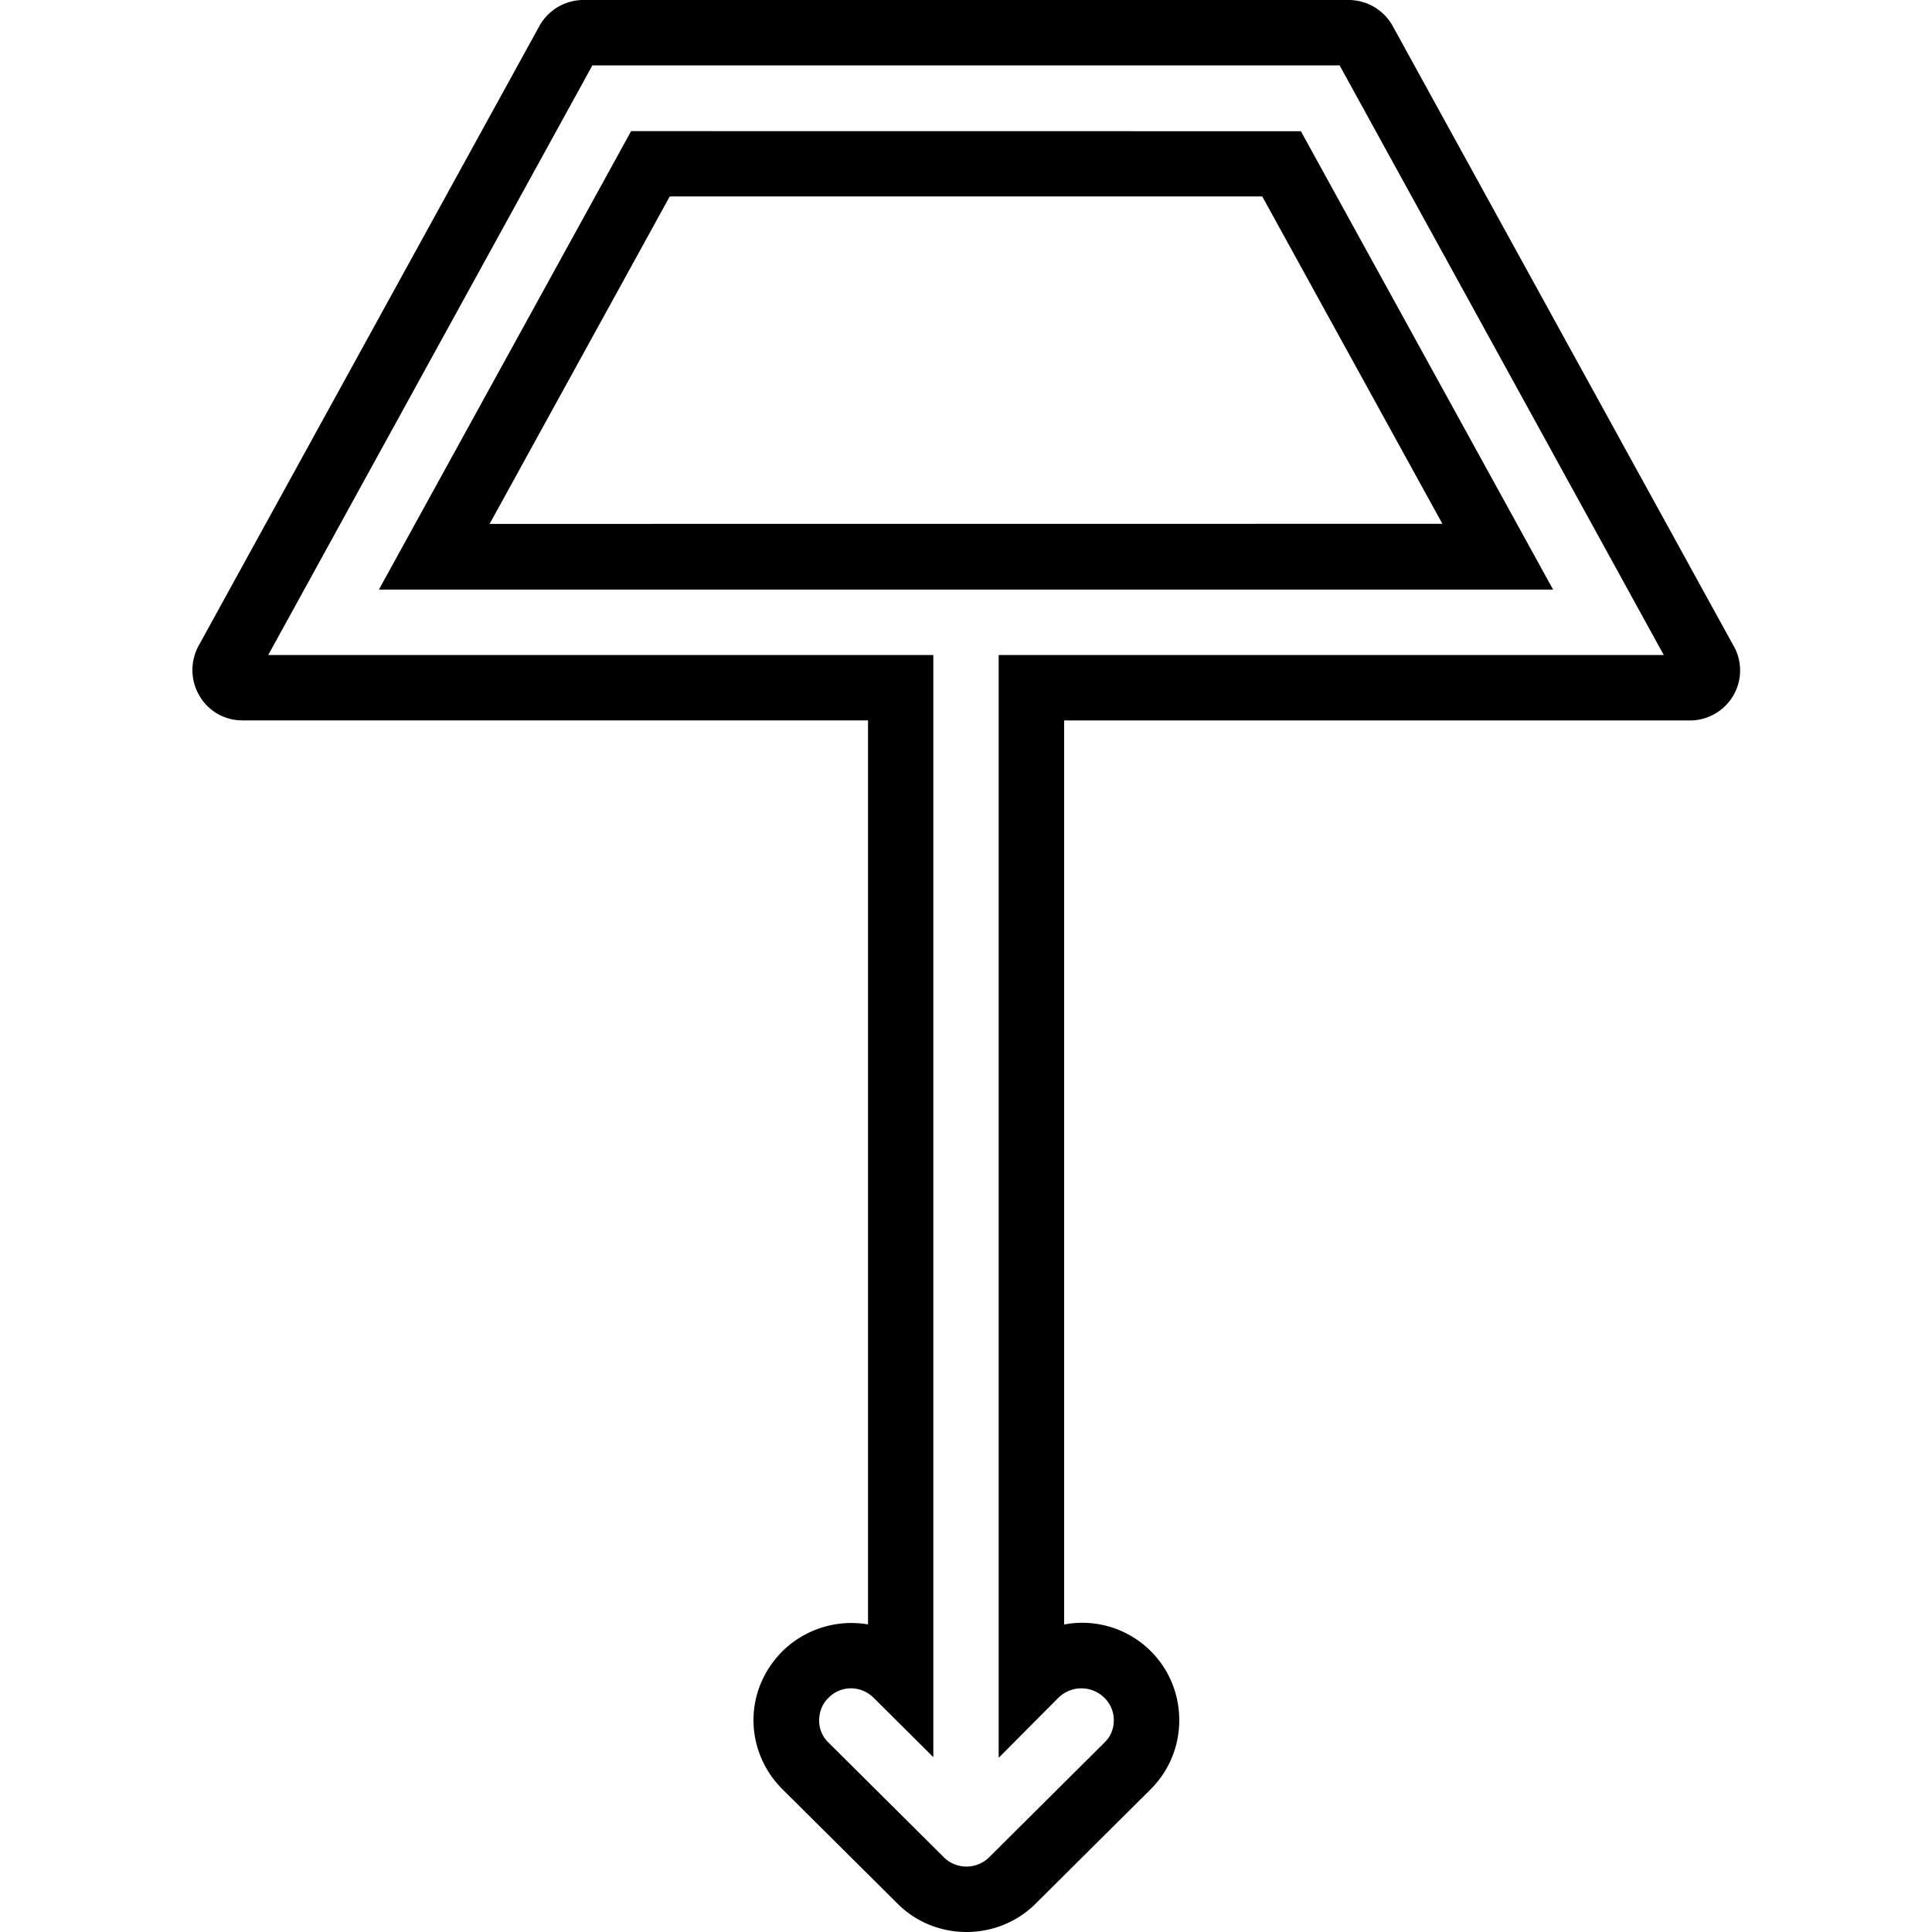 <svg xmlns="http://www.w3.org/2000/svg" width="32" height="32" viewBox="0 0 24 24">
    <path d="M21.535 8.023L17.301.324A.626.626 0 0 0 16.754 0H7.246A.626.626 0 0 0 6.7.324l-4.234 7.7a.63.63 0 0 0 .012.62.615.615 0 0 0 .535.305h7.77v11.23a1.222 1.222 0 0 0-1.063.333c-.23.23-.36.535-.36.855 0 .324.13.63.36.86l1.43 1.421c.234.235.546.352.855.352.312 0 .625-.117.86-.352l1.429-1.421c.23-.23.355-.536.355-.856a1.205 1.205 0 0 0-1.43-1.191V8.95h7.77a.626.626 0 0 0 .54-.305.62.62 0 0 0 .007-.622zm-9.129.114v13.699l.742-.746a.406.406 0 0 1 .57 0 .384.384 0 0 1 .118.281c0 .106-.04.203-.117.277l-1.43 1.422a.4.4 0 0 1-.566 0l-1.43-1.422a.375.375 0 0 1-.117-.277c0-.105.039-.207.117-.281a.388.388 0 0 1 .277-.117c.102 0 .203.039.282.117l.742.738V8.137H3.332L7.359.812h9.282l4.027 7.325zm0 0"/>
    <path d="M7.84 1.629L4.707 7.324h14.586L16.16 1.63zM6.082 6.508L8.32 2.44h7.36l2.238 4.067zm0 0"/>
</svg>
